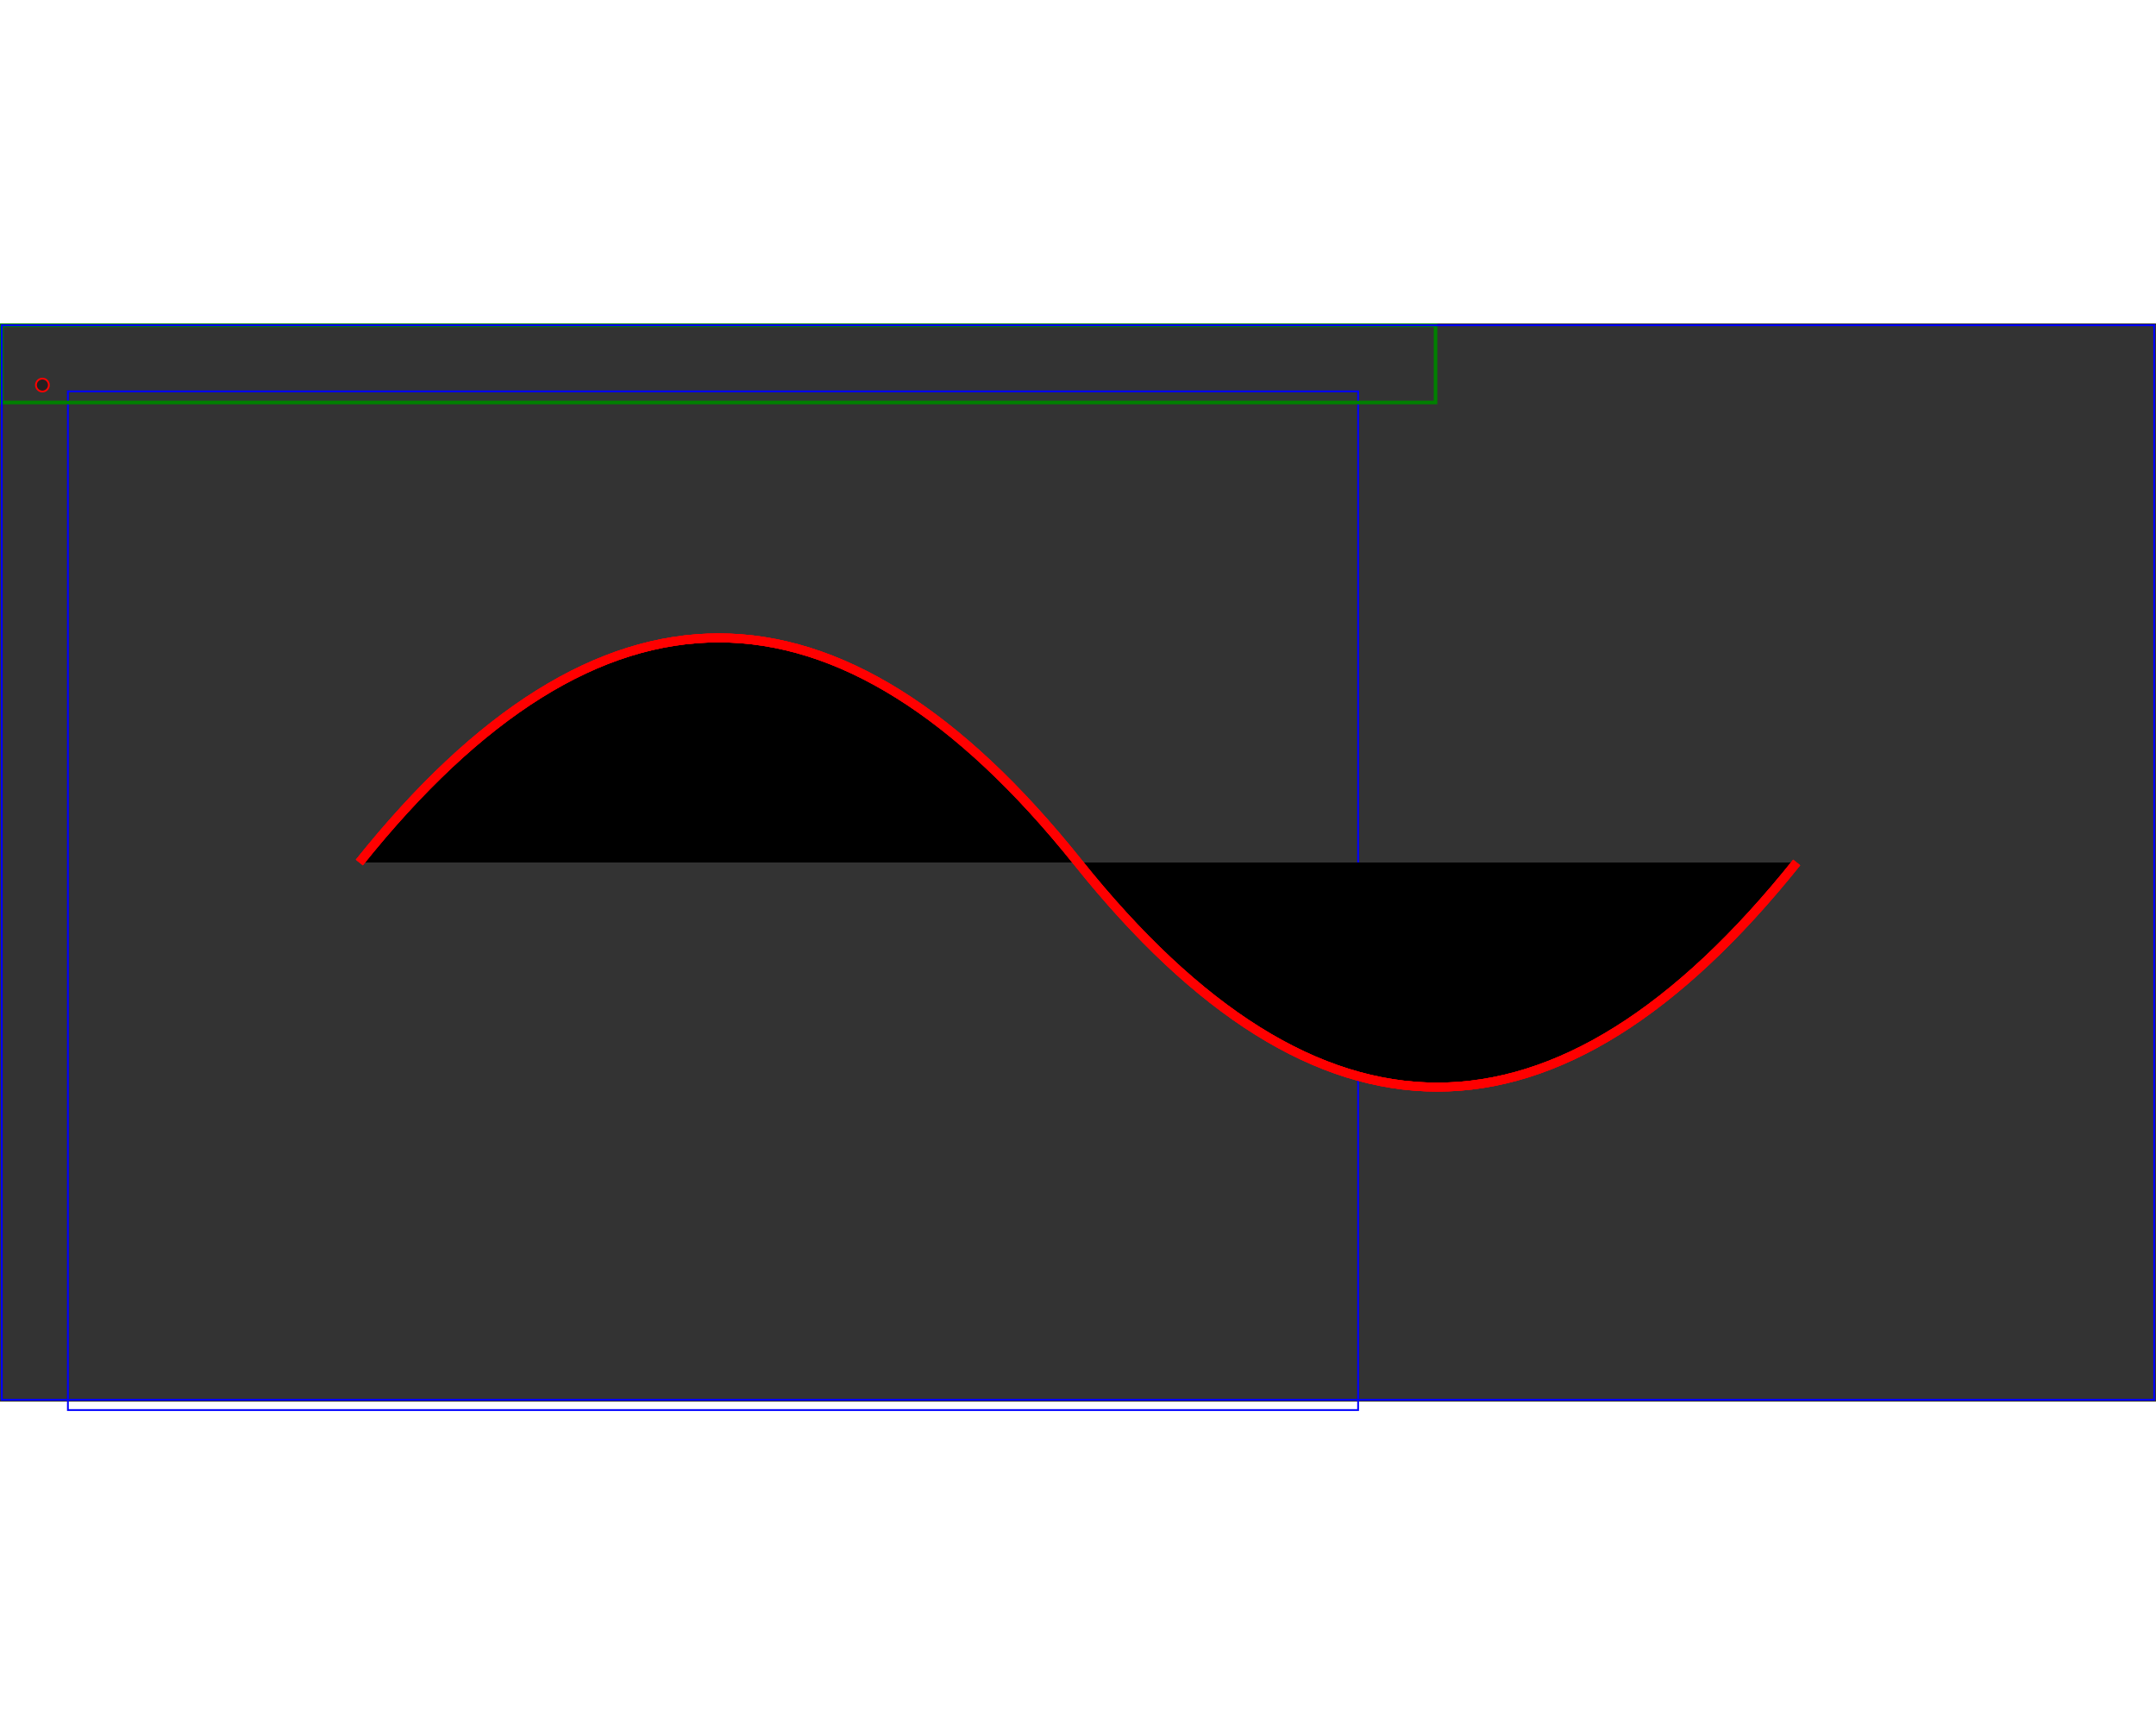 <?xml version="1.0" standalone="no"?>
<!DOCTYPE svg PUBLIC "-//W3C//DTD SVG 1.1//EN"
  "http://www.w3.org/Graphics/SVG/1.1/DTD/svg11.dtd">
<svg width="20cm" height="16cm" viewBox="0 0 1200 600"
     xmlns="http://www.w3.org/2000/svg" version="1.1">
  <rect x="0" y="0" width="1200" height="600" fill="#333333" stroke="none"/>
  <title>Example rect - simple revctange wiuth units</title>
  <rect x="1cm" y="1cm" width="19cm" height="15cm"
        fill="none" stroke="blue" stroke-width="1" />
  <rect x="23cm" y="40cm" width="19cm" height="15cm"
        fill="none" stroke="yellow" stroke-width="1" />
  <circle cx="23.6cm" cy="34.3cm" r="3.6cm" fill="#231f20"
        stroke="red" />
  <circle cx="23.6" cy="34.3" r="3.6" fill="#231f20"
        stroke="red" />
  <path d="M200,300 Q400,50 600,300 T1000,300"
        stroke="red" stroke-width="5"  />
  <g fill="none">
      <rect x="1" y="1" width="798" height="43"
          stroke="green" stroke-width="2" />

      <path d="M200,300 Q400,50 600,300 T1000,300"
          stroke="red" stroke-width="5"  />
      <g fill="none">
          <rect x="1" y="1" width="1198" height="598"
              stroke="blue" stroke-width="1" />

          <path d="M200,300 Q400,50 600,300 T1000,300"
              stroke="red" stroke-width="5"  />
      </g>
  </g>
</svg>
